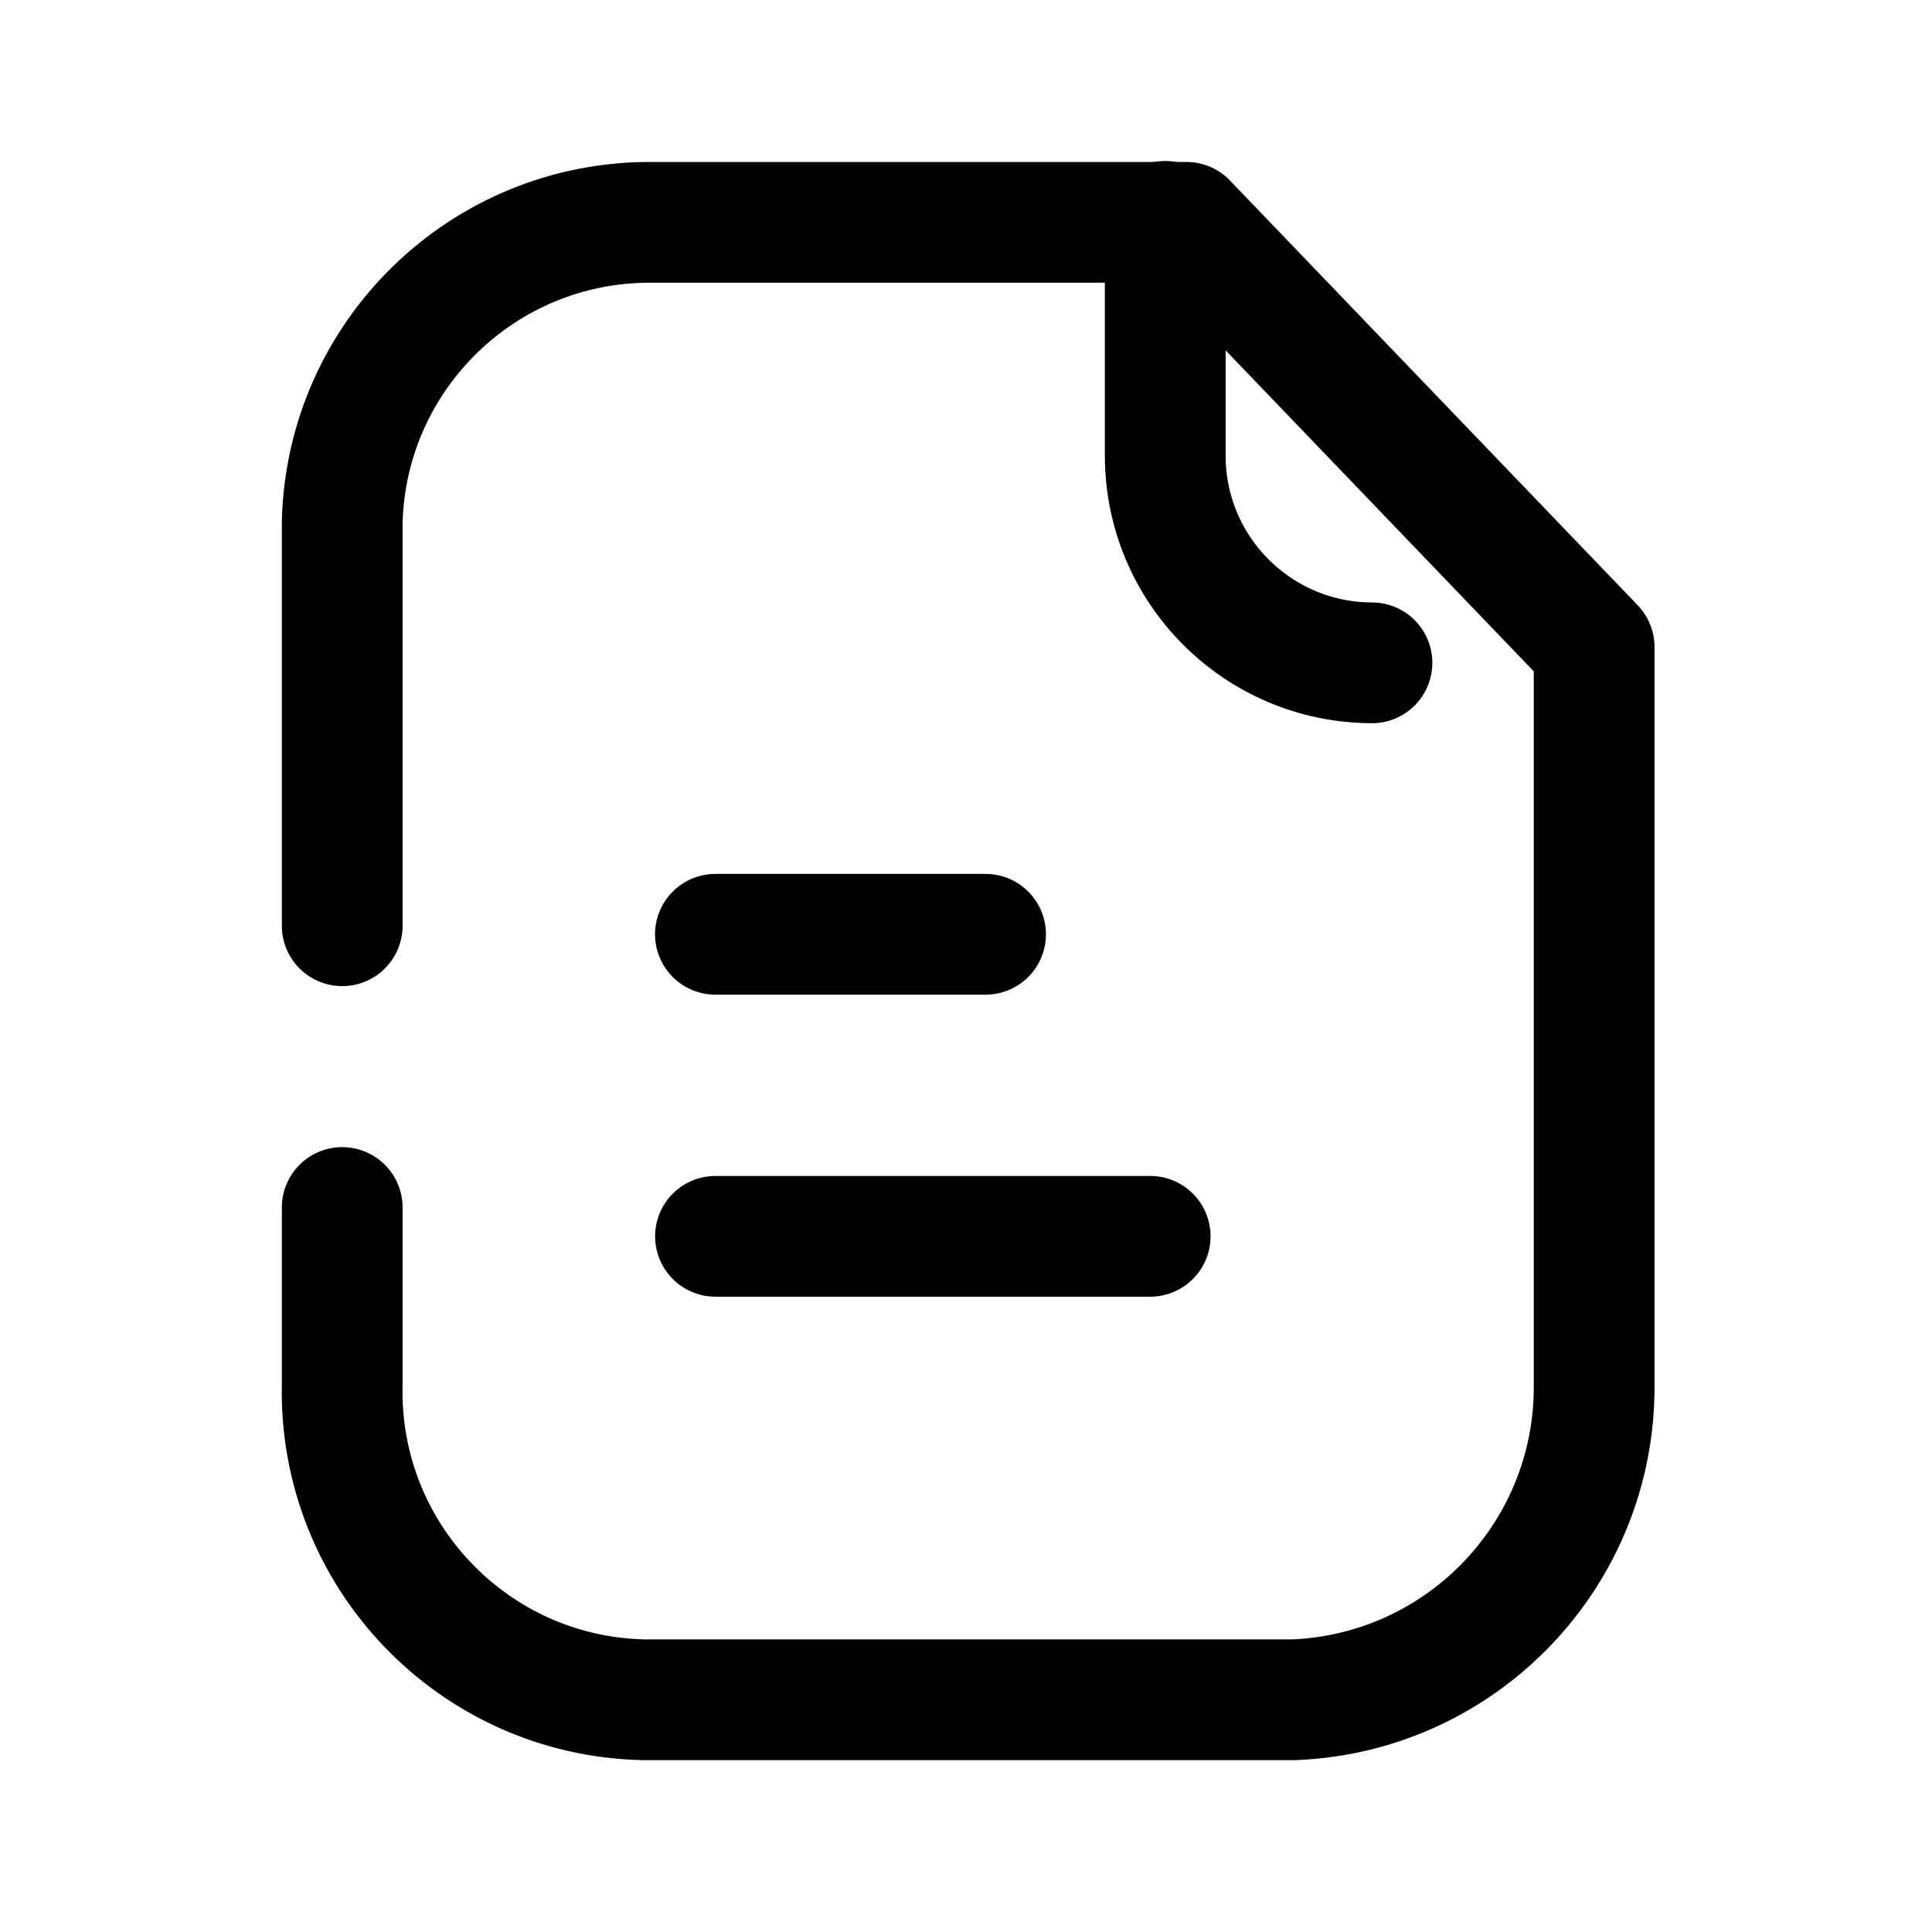 <svg width="24" height="24" viewBox="0 0 24 24" fill="none" xmlns="http://www.w3.org/2000/svg">
<path d="M4.251 11.5V6.491C4.3 4.412 6.005 2.754 8.085 2.762H14.738L19.803 8.038V17.204C19.818 19.3 18.168 21.03 16.074 21.115H8.085C8.054 21.116 8.024 21.115 7.993 21.115C5.88 21.068 4.205 19.317 4.251 17.204V15" stroke="black" stroke-width="1.5" stroke-linecap="round" stroke-linejoin="round"/>
<path d="M14.475 2.75V5.659C14.475 7.079 15.623 8.23 17.043 8.234" stroke="black" stroke-width="1.5" stroke-linecap="round" stroke-linejoin="round"/>
<path d="M14.288 15.358H8.888" stroke="black" stroke-width="1.5" stroke-linecap="round" stroke-linejoin="round"/>
<path d="M12.243 11.606H8.887" stroke="black" stroke-width="1.5" stroke-linecap="round" stroke-linejoin="round"/>
</svg>